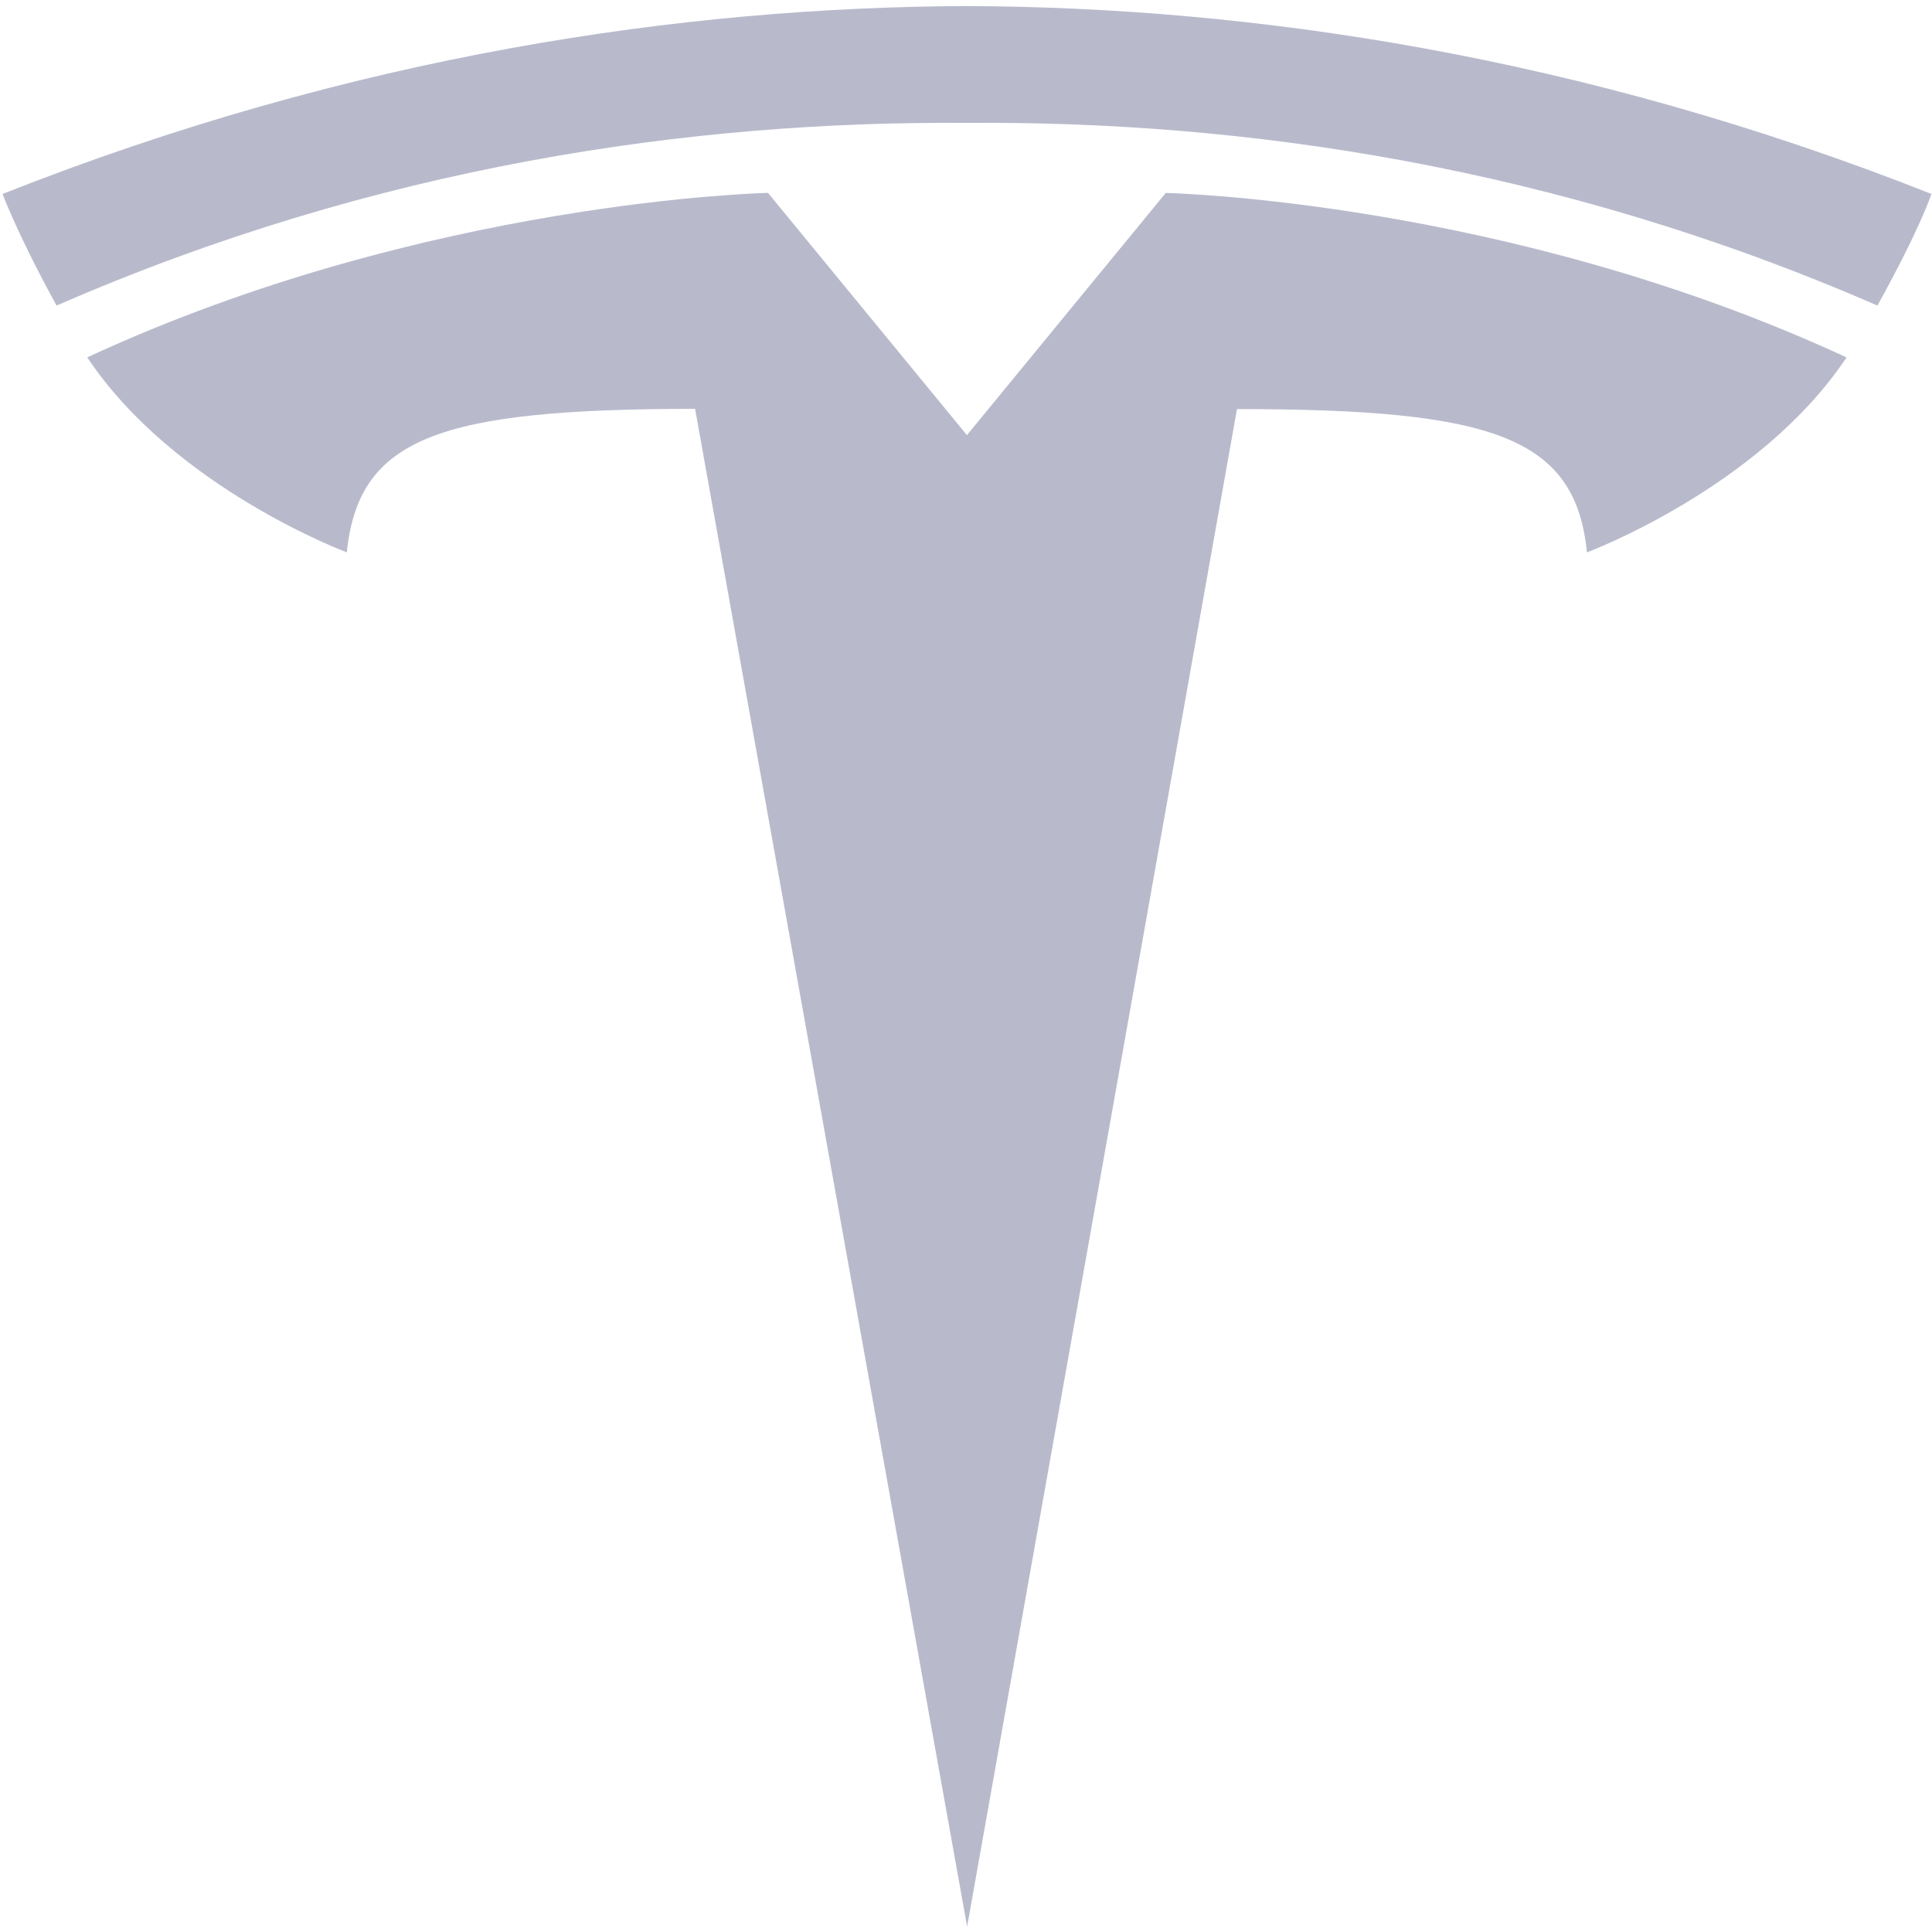 <?xml version="1.0" encoding="UTF-8"?>
<svg width="31px" height="31px" viewBox="0 0 31 31" version="1.1" xmlns="http://www.w3.org/2000/svg" xmlns:xlink="http://www.w3.org/1999/xlink">
    <!-- Generator: Sketch 54.1 (76490) - https://sketchapp.com -->
    <title>T</title>
    <desc>Created with Sketch.</desc>
    <g id="Page-1" stroke="none" stroke-width="1" fill="none" fill-rule="evenodd" opacity="0.38">
        <g id="Car-concept" transform="translate(-32, -31)" fill="#444978" fill-rule="nonzero">
            <g id="T" transform="translate(32, 31)">
                <path d="M15.518,30.914 L19.848,6.564 C23.975,6.564 25.276,7.016 25.464,8.863 C25.464,8.863 28.233,7.831 29.629,5.735 C24.18,3.21 18.705,3.096 18.705,3.096 L15.511,6.987 L15.518,6.986 L12.323,3.095 C12.323,3.095 6.848,3.209 1.4,5.734 C2.795,7.831 5.565,8.863 5.565,8.863 C5.754,7.016 7.054,6.563 11.153,6.56 L15.518,30.914" id="path35"></path>
                <path d="M15.516,1.972 C19.921,1.938 24.962,2.653 30.124,4.903 C30.813,3.661 30.991,3.112 30.991,3.112 C25.349,0.88 20.065,0.116 15.515,0.097 C10.966,0.116 5.683,0.88 0.041,3.112 C0.041,3.112 0.293,3.788 0.908,4.903 C6.068,2.653 11.111,1.938 15.515,1.972 L15.516,1.972" id="path37"></path>
            </g>
        </g>
    </g>
</svg>